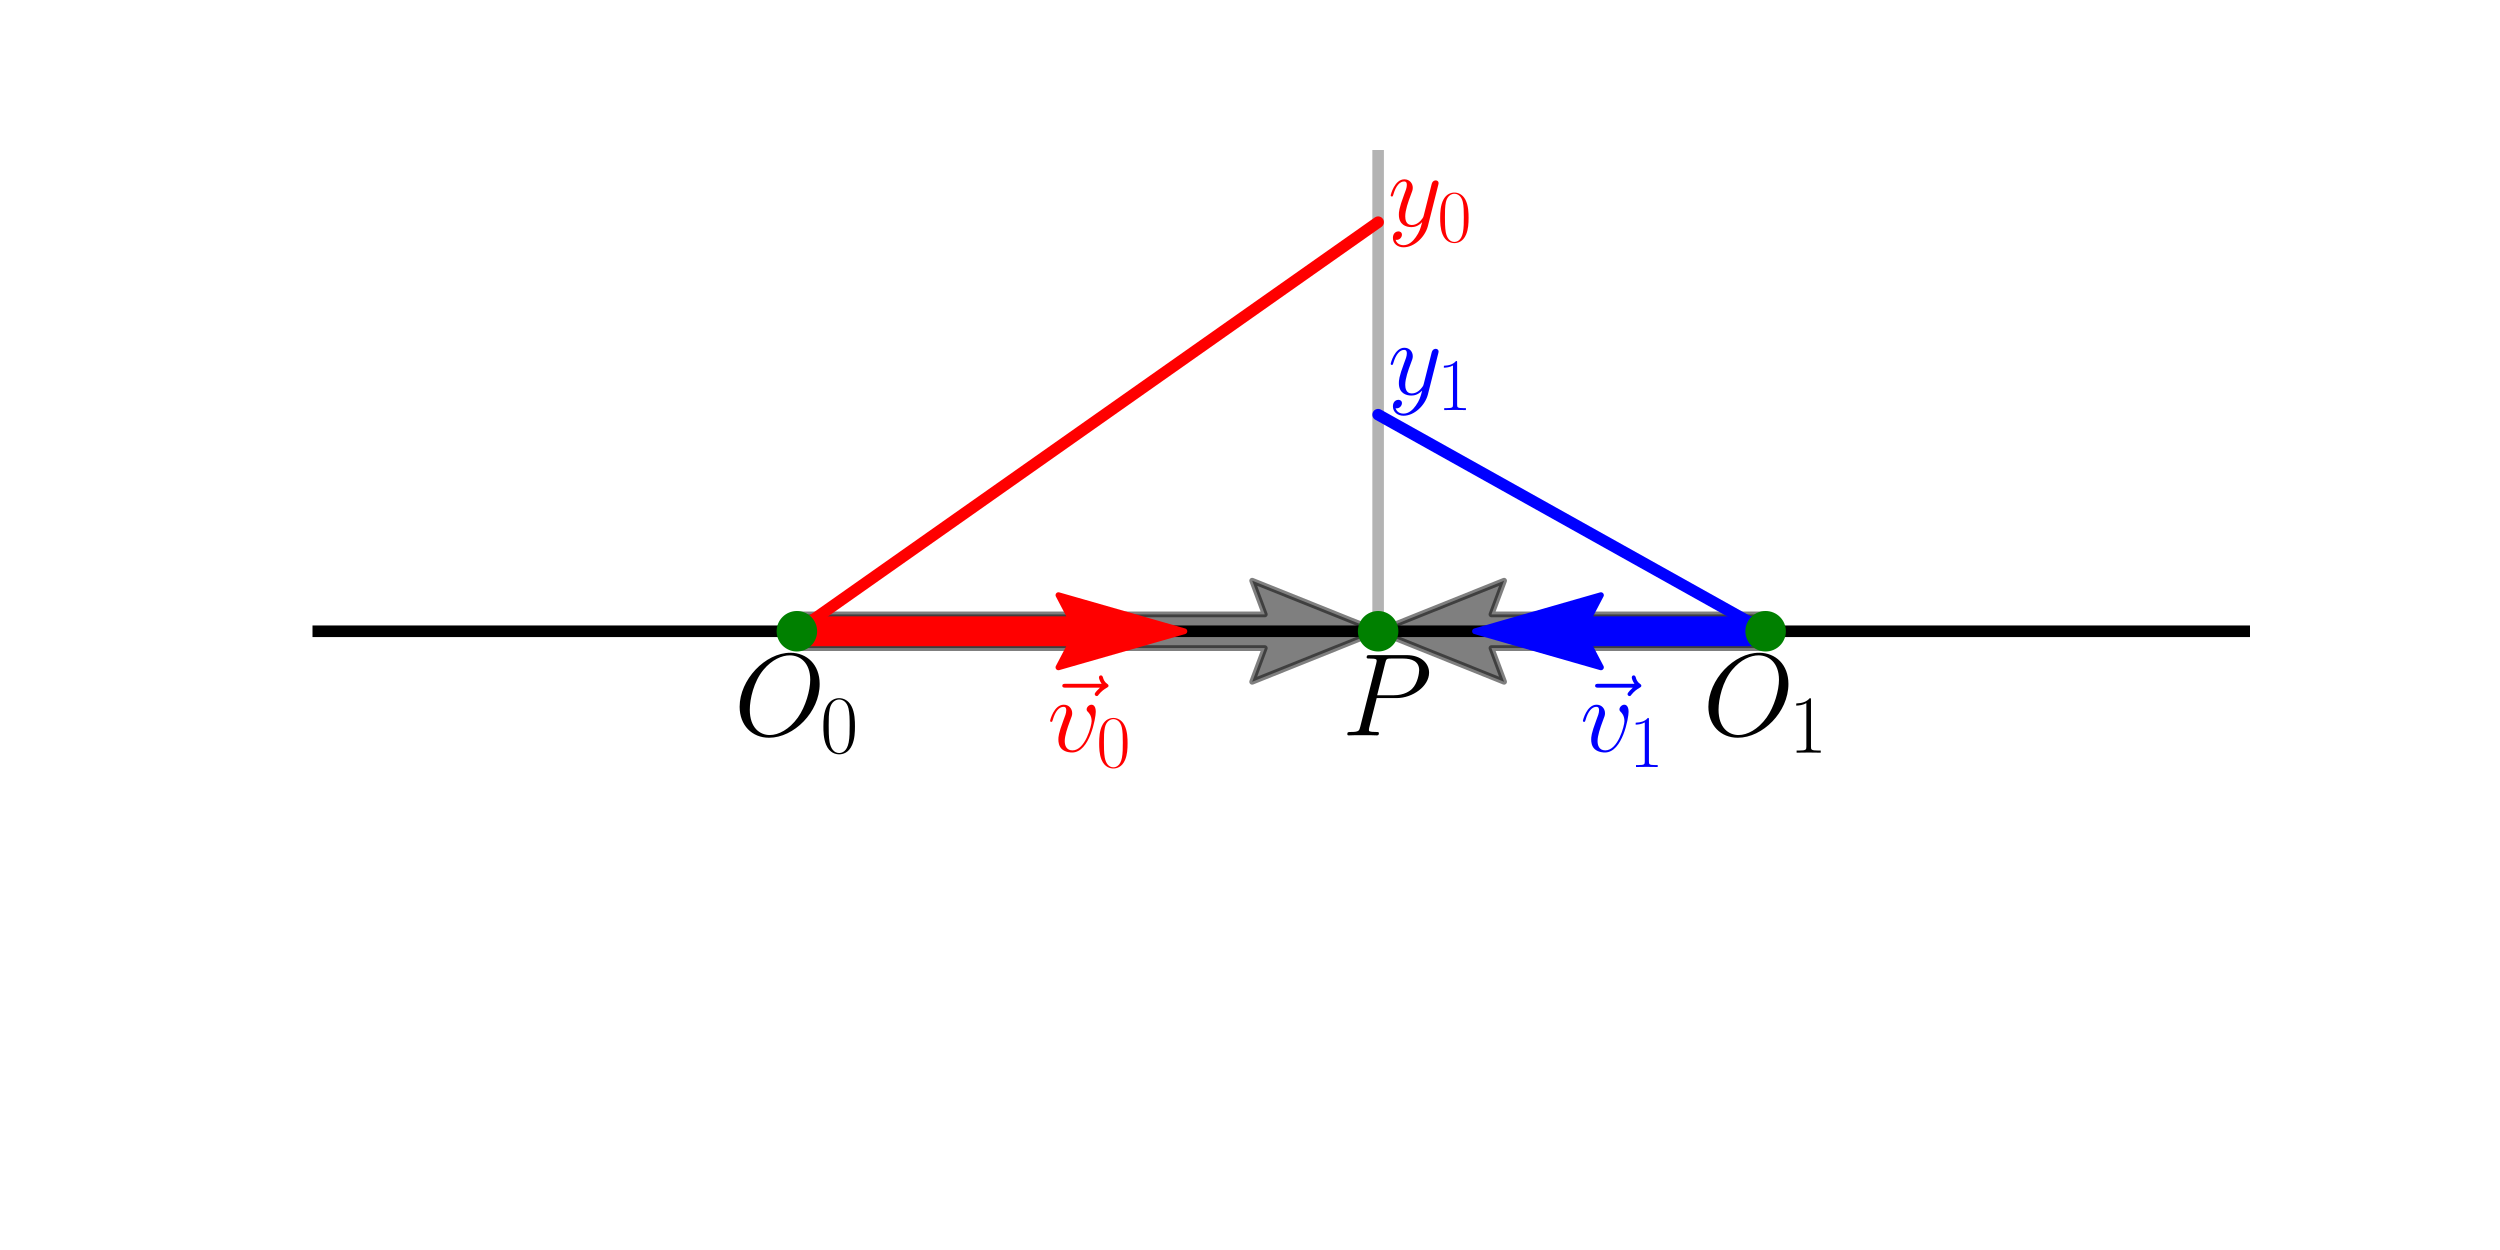 <?xml version="1.0" encoding="utf-8" standalone="no"?>
<!DOCTYPE svg PUBLIC "-//W3C//DTD SVG 1.1//EN"
  "http://www.w3.org/Graphics/SVG/1.1/DTD/svg11.dtd">
<svg xmlns:xlink="http://www.w3.org/1999/xlink" width="432pt" height="216pt" viewBox="0 0 432 216" xmlns="http://www.w3.org/2000/svg" version="1.1">
 <defs>
  <style type="text/css">*{stroke-linejoin: round; stroke-linecap: butt}</style>
 </defs>
 <g id="figure_1">
  <g id="patch_1">
   <path d="M 0 216 
L 432 216 
L 432 0 
L 0 0 
z
" style="fill: #ffffff"/>
  </g>
  <g id="axes_1">
   <g id="patch_2">
    <path d="M -1 109.08 
L 433 109.08 
M 433 109.08 
L -1 109.08 
" clip-path="url(#p889d5d9763)" style="fill: none; stroke: #000000; stroke-width: 2; stroke-linejoin: miter"/>
   </g>
   <g id="patch_3">
    <path d="M 238.14 109.08 
L 238.14 -1 
M 238.14 -1 
L 238.14 109.08 
" clip-path="url(#p889d5d9763)" style="fill: none; stroke: #000000; stroke-opacity: 0.3; stroke-width: 2; stroke-linejoin: miter"/>
   </g>
   <g id="patch_4">
    <path d="M 238.14 109.08 
L 216.378 117.812 
L 218.554 111.991 
L 137.7 111.991 
L 137.7 106.169 
L 218.554 106.169 
L 216.378 100.348 
z
" clip-path="url(#p889d5d9763)" style="fill-opacity: 0.5; stroke: #000000; stroke-opacity: 0.5; stroke-linejoin: miter"/>
   </g>
   <g id="patch_5">
    <path d="M 238.14 109.08 
L 259.902 100.348 
L 257.726 106.169 
L 305.1 106.169 
L 305.1 111.991 
L 257.726 111.991 
L 259.902 117.812 
z
" clip-path="url(#p889d5d9763)" style="fill-opacity: 0.5; stroke: #000000; stroke-opacity: 0.5; stroke-linejoin: miter"/>
   </g>
   <g id="patch_6">
    <path d="M 204.66 109.08 
L 182.898 115.317 
L 185.074 111.159 
L 137.7 111.159 
L 137.7 107.001 
L 185.074 107.001 
L 182.898 102.843 
z
" clip-path="url(#p889d5d9763)" style="fill: #ff0000; stroke: #ff0000; stroke-linejoin: miter"/>
   </g>
   <g id="patch_7">
    <path d="M 254.88 109.08 
L 276.642 102.843 
L 274.466 107.001 
L 305.1 107.001 
L 305.1 111.159 
L 274.466 111.159 
L 276.642 115.317 
z
" clip-path="url(#p889d5d9763)" style="fill: #0000ff; stroke: #0000ff; stroke-linejoin: miter"/>
   </g>
   <g id="patch_8">
    <path d="M 137.7 109.08 
L 238.14 38.394 
L 137.7 109.08 
z
" clip-path="url(#p889d5d9763)" style="fill: none; stroke: #ff0000; stroke-width: 2; stroke-linejoin: miter"/>
   </g>
   <g id="patch_9">
    <path d="M 305.1 109.08 
L 238.14 71.658 
L 305.1 109.08 
z
" clip-path="url(#p889d5d9763)" style="fill: none; stroke: #0000ff; stroke-width: 2; stroke-linejoin: miter"/>
   </g>
   <g id="line2d_1">
    <path d="M 238.14 109.08 
" clip-path="url(#p889d5d9763)" style="fill: none; stroke: #008000; stroke-width: 1.5; stroke-linecap: square"/>
    <defs>
     <path id="m1ad1e260c6" d="M 0 3 
C 0.796 3 1.559 2.684 2.121 2.121 
C 2.684 1.559 3 0.796 3 0 
C 3 -0.796 2.684 -1.559 2.121 -2.121 
C 1.559 -2.684 0.796 -3 0 -3 
C -0.796 -3 -1.559 -2.684 -2.121 -2.121 
C -2.684 -1.559 -3 -0.796 -3 0 
C -3 0.796 -2.684 1.559 -2.121 2.121 
C -1.559 2.684 -0.796 3 0 3 
z
" style="stroke: #008000"/>
    </defs>
    <g clip-path="url(#p889d5d9763)">
     <use xlink:href="#m1ad1e260c6" x="238.14" y="109.08" style="fill: #008000; stroke: #008000"/>
    </g>
   </g>
   <g id="line2d_2">
    <path d="M 137.7 109.08 
" clip-path="url(#p889d5d9763)" style="fill: none; stroke: #008000; stroke-width: 1.5; stroke-linecap: square"/>
    <g clip-path="url(#p889d5d9763)">
     <use xlink:href="#m1ad1e260c6" x="137.7" y="109.08" style="fill: #008000; stroke: #008000"/>
    </g>
   </g>
   <g id="line2d_3">
    <path d="M 305.1 109.08 
" clip-path="url(#p889d5d9763)" style="fill: none; stroke: #008000; stroke-width: 1.5; stroke-linecap: square"/>
    <g clip-path="url(#p889d5d9763)">
     <use xlink:href="#m1ad1e260c6" x="305.1" y="109.08" style="fill: #008000; stroke: #008000"/>
    </g>
   </g>
   <g id="text_1">
    <!-- $P$ -->
    <g transform="translate(231.852 127.075) scale(0.2 -0.2)">
     <defs>
      <path id="CMMI12-50" d="M 1894 2022 
L 2970 2022 
C 3853 2022 4736 2673 4736 3400 
C 4736 3898 4314 4352 3507 4352 
L 1530 4352 
C 1408 4352 1350 4352 1350 4230 
C 1350 4166 1408 4166 1504 4166 
C 1894 4166 1894 4115 1894 4045 
C 1894 4032 1894 3994 1869 3898 
L 1005 471 
C 947 249 934 185 486 185 
C 365 185 301 185 301 70 
C 301 0 358 0 397 0 
C 518 0 646 12 768 12 
L 1517 12 
C 1638 12 1773 0 1894 0 
C 1946 0 2016 0 2016 121 
C 2016 185 1958 185 1862 185 
C 1478 185 1472 230 1472 293 
C 1472 325 1478 369 1485 401 
L 1894 2022 
z
M 2355 3917 
C 2413 4153 2438 4166 2688 4166 
L 3322 4166 
C 3802 4166 4198 4013 4198 3534 
C 4198 3369 4115 2826 3821 2533 
C 3712 2418 3405 2176 2822 2176 
L 1920 2176 
L 2355 3917 
z
" transform="scale(0.016)"/>
     </defs>
     <use xlink:href="#CMMI12-50" transform="scale(0.996)"/>
    </g>
   </g>
   <g id="text_2">
    <!-- $O_0$ -->
    <g transform="translate(126.831 127.075) scale(0.2 -0.2)">
     <defs>
      <path id="CMMI12-4f" d="M 4646 2788 
C 4646 3837 3955 4480 3059 4480 
C 1690 4480 307 3017 307 1550 
C 307 552 973 -128 1901 -128 
C 3245 -128 4646 1264 4646 2788 
z
M 1939 19 
C 1414 19 858 400 858 1391 
C 858 1969 1069 2915 1594 3551 
C 2061 4110 2598 4339 3027 4339 
C 3590 4339 4134 3932 4134 3017 
C 4134 2452 3891 1569 3462 965 
C 2995 317 2413 19 1939 19 
z
" transform="scale(0.016)"/>
      <path id="CMR17-30" d="M 2688 2038 
C 2688 2430 2682 3099 2413 3613 
C 2176 4063 1798 4224 1466 4224 
C 1158 4224 768 4082 525 3620 
C 269 3137 243 2539 243 2038 
C 243 1671 250 1112 448 623 
C 723 -39 1216 -128 1466 -128 
C 1760 -128 2208 -7 2470 604 
C 2662 1048 2688 1568 2688 2038 
z
M 1466 -26 
C 1056 -26 813 328 723 816 
C 653 1196 653 1749 653 2109 
C 653 2604 653 3015 736 3407 
C 858 3954 1216 4121 1466 4121 
C 1728 4121 2067 3947 2189 3420 
C 2272 3054 2278 2623 2278 2109 
C 2278 1691 2278 1176 2202 797 
C 2067 96 1690 -26 1466 -26 
z
" transform="scale(0.016)"/>
     </defs>
     <use xlink:href="#CMMI12-4f" transform="scale(0.996)"/>
     <use xlink:href="#CMR17-30" transform="translate(74.551 -14.944) scale(0.697)"/>
    </g>
   </g>
   <g id="text_3">
    <!-- $O_1$ -->
    <g transform="translate(294.231 127.075) scale(0.2 -0.2)">
     <defs>
      <path id="CMR17-31" d="M 1702 4083 
C 1702 4217 1696 4224 1606 4224 
C 1357 3927 979 3833 621 3820 
C 602 3820 570 3820 563 3808 
C 557 3795 557 3782 557 3648 
C 755 3648 1088 3686 1344 3839 
L 1344 467 
C 1344 243 1331 166 781 166 
L 589 166 
L 589 0 
C 896 6 1216 12 1523 12 
C 1830 12 2150 6 2458 0 
L 2458 166 
L 2266 166 
C 1715 166 1702 236 1702 467 
L 1702 4083 
z
" transform="scale(0.016)"/>
     </defs>
     <use xlink:href="#CMMI12-4f" transform="scale(0.996)"/>
     <use xlink:href="#CMR17-31" transform="translate(74.551 -14.944) scale(0.697)"/>
    </g>
   </g>
   <g id="text_4">
    <!-- $\vec v_0$ -->
    <g style="fill: #ff0000" transform="translate(180.245 129.849) scale(0.18 -0.18)">
     <defs>
      <path id="CMMI12-7e" d="M 3424 3840 
C 3347 3769 3110 3545 3110 3455 
C 3110 3391 3168 3334 3232 3334 
C 3290 3334 3315 3372 3360 3436 
C 3514 3628 3686 3750 3834 3833 
C 3898 3872 3942 3891 3942 3961 
C 3942 4019 3891 4051 3853 4083 
C 3674 4204 3629 4377 3610 4454 
C 3590 4505 3571 4582 3482 4582 
C 3443 4582 3366 4556 3366 4460 
C 3366 4403 3405 4249 3526 4076 
L 1376 4076 
C 1267 4076 1158 4076 1158 3955 
C 1158 3840 1274 3840 1376 3840 
L 3424 3840 
z
" transform="scale(0.016)"/>
      <path id="CMMI12-76" d="M 2925 2388 
C 2925 2790 2720 2816 2669 2816 
C 2515 2816 2374 2662 2374 2534 
C 2374 2458 2419 2413 2445 2388 
C 2509 2330 2675 2158 2675 1826 
C 2675 1558 2291 64 1523 64 
C 1133 64 1056 389 1056 625 
C 1056 945 1203 1392 1376 1851 
C 1478 2113 1504 2177 1504 2305 
C 1504 2573 1312 2816 998 2816 
C 410 2816 173 1890 173 1838 
C 173 1813 198 1781 243 1781 
C 301 1781 307 1807 333 1896 
C 486 2445 736 2687 979 2687 
C 1037 2687 1146 2687 1146 2477 
C 1146 2311 1075 2126 979 1883 
C 672 1066 672 868 672 715 
C 672 574 691 313 890 134 
C 1120 -64 1440 -64 1498 -64 
C 2560 -64 2925 2024 2925 2388 
z
" transform="scale(0.016)"/>
     </defs>
     <use xlink:href="#CMMI12-7e" transform="scale(0.996)"/>
     <use xlink:href="#CMMI12-76" transform="translate(3.972 0) scale(0.996)"/>
     <use xlink:href="#CMR17-30" transform="translate(51.133 -14.944) scale(0.697)"/>
    </g>
   </g>
   <g id="text_5">
    <!-- $\vec v_1$ -->
    <g style="fill: #0000ff" transform="translate(272.315 129.849) scale(0.18 -0.18)">
     <use xlink:href="#CMMI12-7e" transform="scale(0.996)"/>
     <use xlink:href="#CMMI12-76" transform="translate(3.972 0) scale(0.996)"/>
     <use xlink:href="#CMR17-31" transform="translate(51.133 -14.944) scale(0.697)"/>
    </g>
   </g>
   <g id="text_6">
    <!-- $y_0$ -->
    <g style="fill: #ff0000" transform="translate(239.814 39.064) scale(0.18 -0.18)">
     <defs>
      <path id="CMMI12-79" d="M 1683 -673 
C 1510 -921 1261 -1152 947 -1152 
C 870 -1152 563 -1139 467 -826 
C 486 -833 518 -833 531 -833 
C 723 -833 851 -666 851 -519 
C 851 -372 730 -320 634 -320 
C 531 -320 307 -397 307 -711 
C 307 -1050 582 -1280 947 -1280 
C 1587 -1280 2234 -673 2413 -7 
L 3040 2483 
C 3046 2515 3059 2553 3059 2591 
C 3059 2687 2982 2752 2886 2752 
C 2829 2752 2694 2726 2643 2534 
L 2170 657 
C 2138 542 2138 530 2086 459 
C 1958 281 1747 64 1440 64 
C 1082 64 1050 415 1050 587 
C 1050 951 1222 1443 1395 1902 
C 1466 2087 1504 2177 1504 2305 
C 1504 2573 1312 2816 998 2816 
C 410 2816 173 1890 173 1838 
C 173 1813 198 1781 243 1781 
C 301 1781 307 1807 333 1896 
C 486 2432 730 2687 979 2687 
C 1037 2687 1146 2687 1146 2477 
C 1146 2311 1075 2126 979 1883 
C 666 1047 666 836 666 683 
C 666 76 1101 -64 1421 -64 
C 1606 -64 1837 -7 2061 230 
L 2067 223 
C 1971 -141 1907 -359 1683 -673 
z
" transform="scale(0.016)"/>
     </defs>
     <use xlink:href="#CMMI12-79" transform="scale(0.996)"/>
     <use xlink:href="#CMR17-30" transform="translate(47.564 -14.944) scale(0.697)"/>
    </g>
   </g>
   <g id="text_7">
    <!-- $y_1$ -->
    <g style="fill: #0000ff" transform="translate(239.814 68.17) scale(0.18 -0.18)">
     <use xlink:href="#CMMI12-79" transform="scale(0.996)"/>
     <use xlink:href="#CMR17-31" transform="translate(47.564 -14.944) scale(0.697)"/>
    </g>
   </g>
  </g>
 </g>
 <defs>
  <clipPath id="p889d5d9763">
   <rect x="54" y="25.92" width="334.8" height="166.32"/>
  </clipPath>
 </defs>
</svg>
